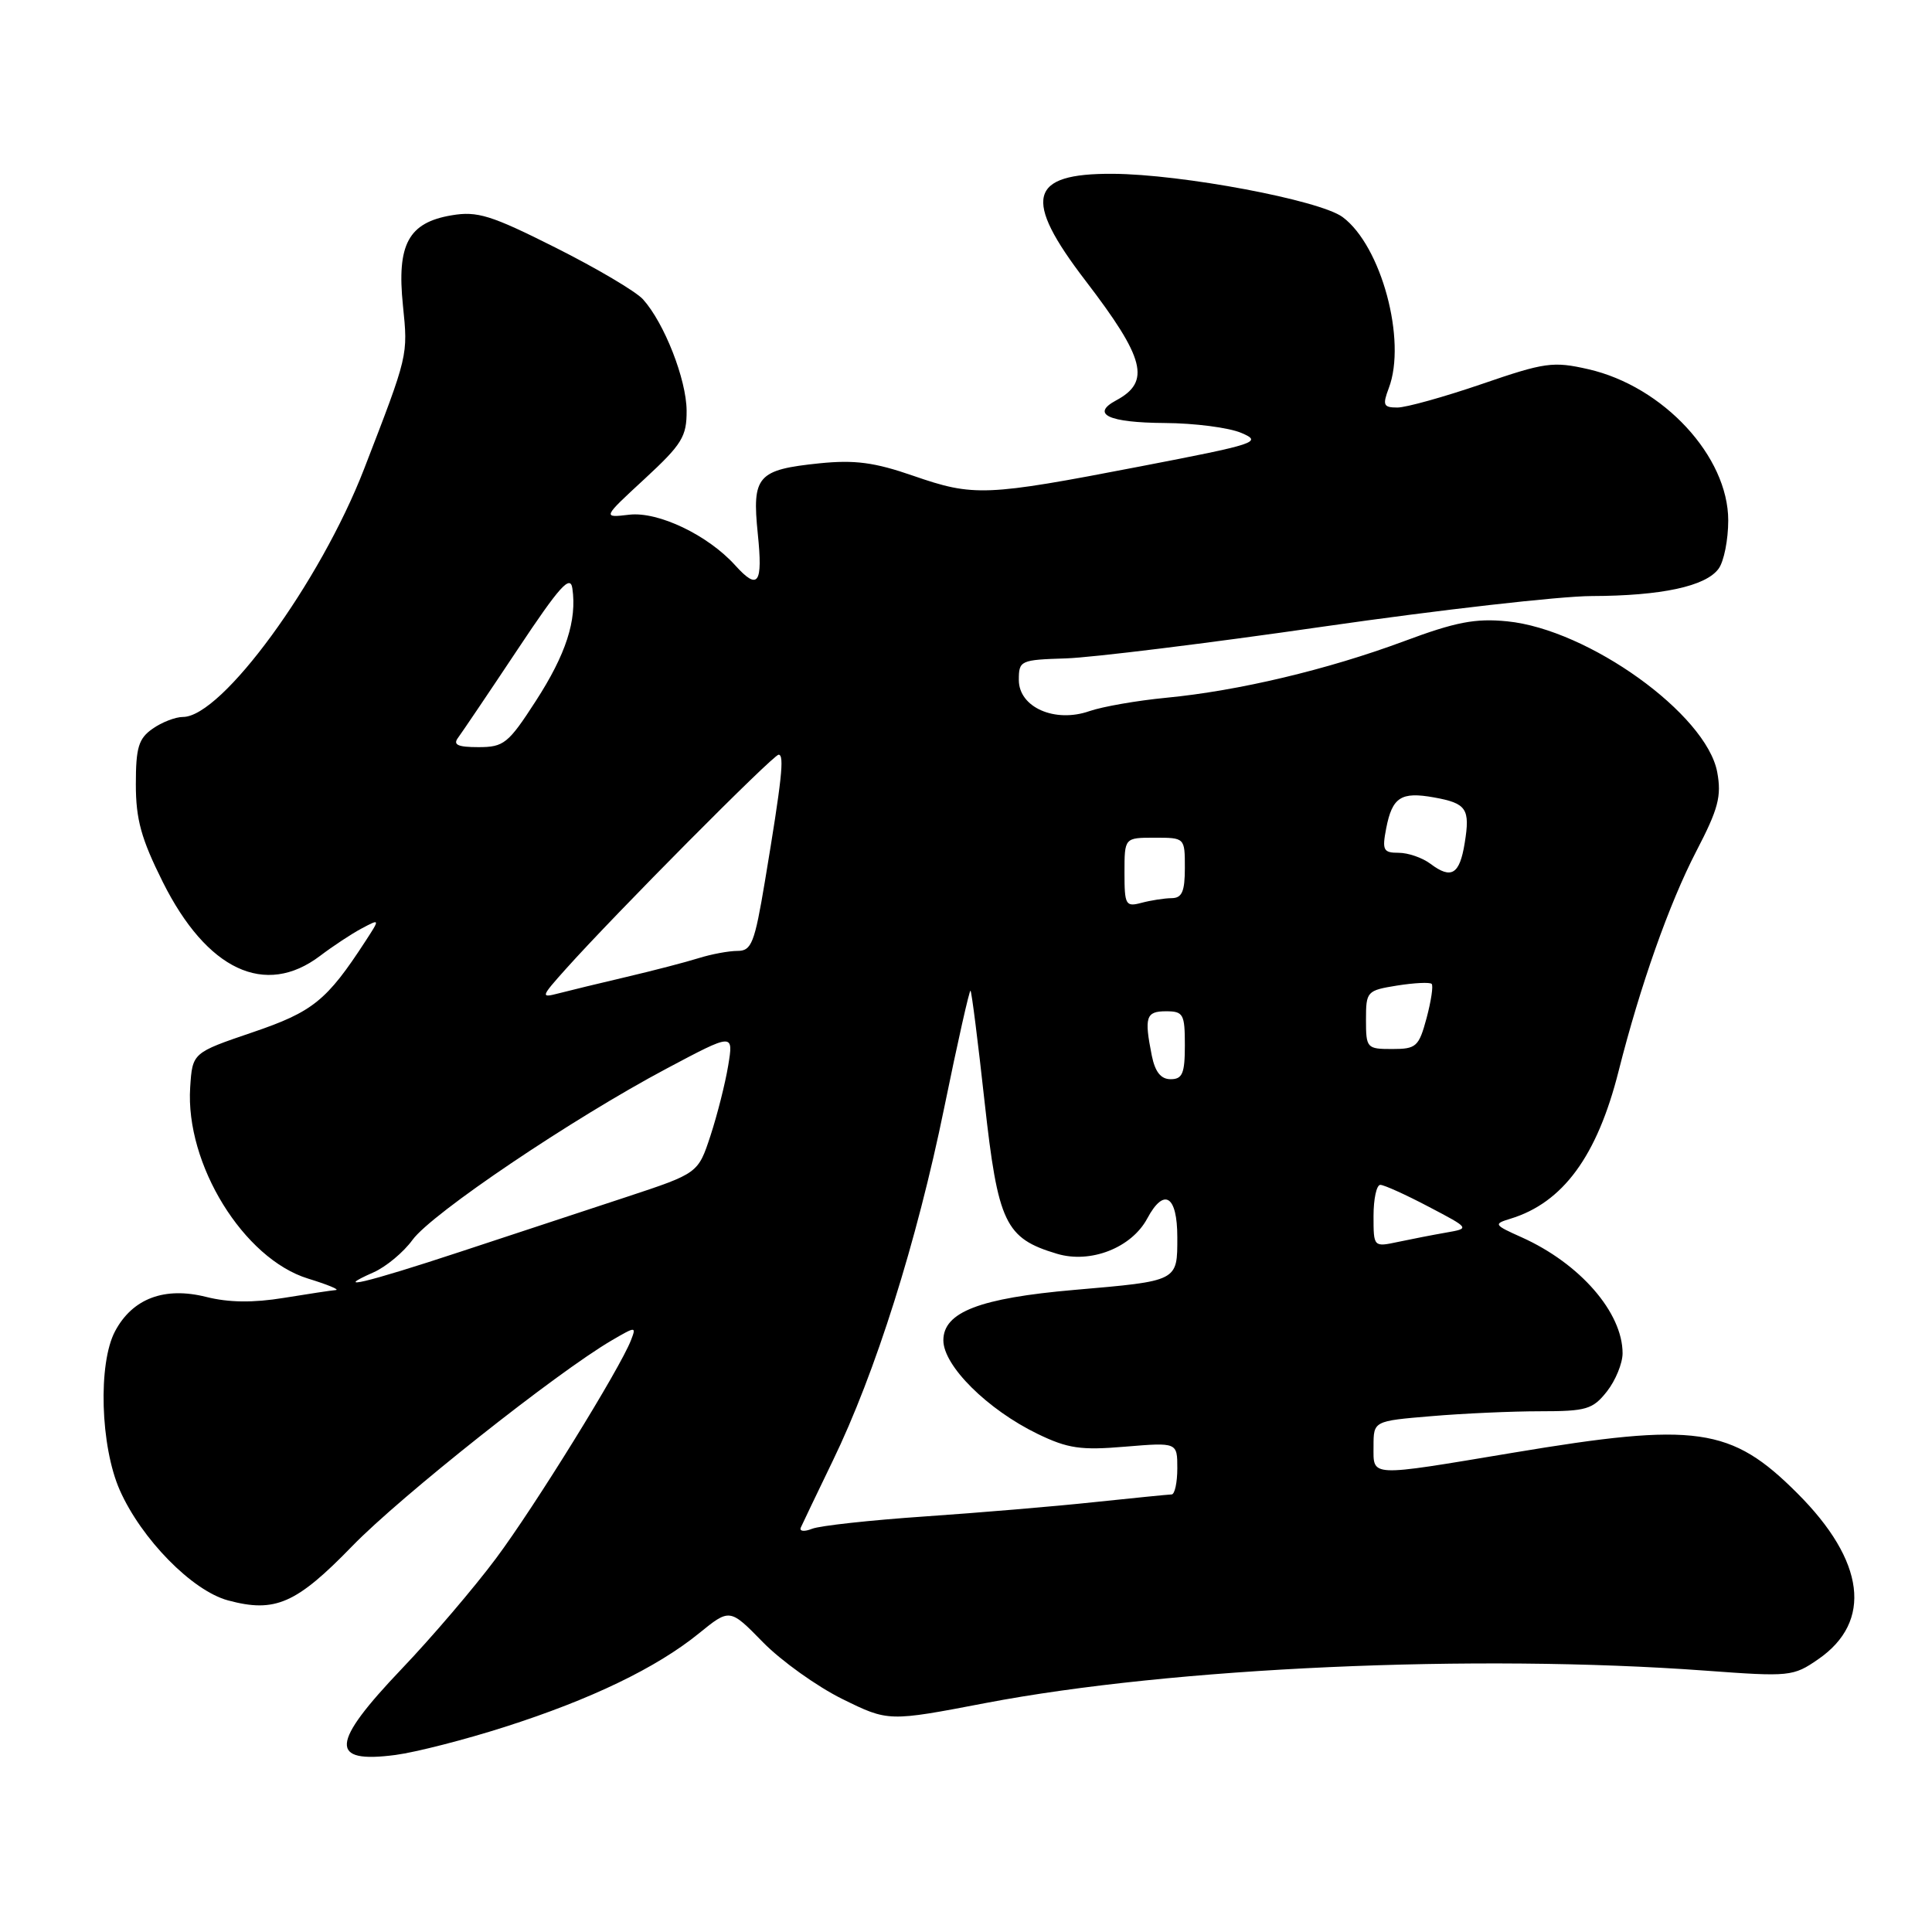 <?xml version="1.0" encoding="UTF-8" standalone="no"?>
<!DOCTYPE svg PUBLIC "-//W3C//DTD SVG 1.1//EN" "http://www.w3.org/Graphics/SVG/1.1/DTD/svg11.dtd" >
<svg xmlns="http://www.w3.org/2000/svg" xmlns:xlink="http://www.w3.org/1999/xlink" version="1.1" viewBox="0 0 256 256">
 <g >
 <path fill="currentColor"
d=" M 66.91 228.82 C 78.30 225.18 86.98 221.00 92.60 216.44 C 96.70 213.11 96.70 213.11 101.10 217.61 C 103.52 220.08 108.25 223.46 111.60 225.12 C 117.71 228.13 117.71 228.13 130.60 225.66 C 155.36 220.93 195.50 219.13 226.00 221.37 C 237.14 222.19 237.61 222.15 240.92 219.86 C 248.16 214.87 247.15 206.84 238.15 197.86 C 229.37 189.08 224.79 188.43 200.45 192.50 C 181.21 195.71 182.00 195.74 182.00 191.65 C 182.00 188.29 182.00 188.29 189.65 187.65 C 193.86 187.29 200.35 187.00 204.08 187.00 C 210.21 187.00 211.05 186.75 212.93 184.37 C 214.07 182.92 215.00 180.64 215.00 179.32 C 215.00 173.91 209.35 167.42 201.63 163.95 C 197.94 162.30 197.87 162.18 200.13 161.49 C 207.10 159.37 211.63 153.19 214.47 141.94 C 217.33 130.61 221.19 119.69 224.76 112.81 C 227.69 107.18 228.13 105.51 227.54 102.31 C 226.11 94.63 210.47 83.40 199.72 82.33 C 195.49 81.91 192.89 82.41 186.00 84.98 C 175.87 88.74 164.10 91.54 154.50 92.46 C 150.65 92.83 146.08 93.63 144.35 94.23 C 139.77 95.83 135.00 93.72 135.00 90.10 C 135.00 87.52 135.20 87.43 141.25 87.24 C 144.69 87.13 160.06 85.24 175.40 83.02 C 190.75 80.81 206.72 78.99 210.90 78.98 C 220.16 78.95 226.02 77.69 227.72 75.36 C 228.43 74.40 229.00 71.52 229.00 68.96 C 229.00 60.48 220.40 51.19 210.45 48.92 C 205.79 47.86 204.71 48.01 196.33 50.89 C 191.34 52.60 186.31 54.00 185.16 54.00 C 183.31 54.00 183.17 53.69 184.02 51.43 C 186.42 45.13 183.03 32.56 177.90 28.76 C 174.87 26.52 156.59 23.08 147.44 23.03 C 136.31 22.97 135.47 26.28 143.84 37.20 C 151.72 47.49 152.51 50.58 147.90 53.05 C 144.49 54.88 146.88 56.00 154.31 56.05 C 158.26 56.07 162.85 56.66 164.50 57.37 C 167.32 58.57 166.53 58.83 151.00 61.82 C 130.57 65.76 129.04 65.82 121.00 63.04 C 115.87 61.26 113.26 60.92 108.60 61.39 C 100.35 62.24 99.63 63.06 100.41 70.72 C 101.10 77.40 100.46 78.28 97.41 74.90 C 93.78 70.89 87.22 67.76 83.39 68.20 C 79.82 68.62 79.82 68.62 85.41 63.46 C 90.37 58.87 91.00 57.86 90.98 54.40 C 90.95 50.27 88.02 42.79 85.20 39.66 C 84.26 38.62 79.06 35.55 73.63 32.82 C 65.06 28.51 63.25 27.95 59.84 28.53 C 54.12 29.49 52.56 32.38 53.39 40.46 C 54.07 47.16 54.12 46.94 48.24 62.15 C 42.42 77.17 29.40 95.00 24.24 95.00 C 23.25 95.00 21.44 95.70 20.22 96.56 C 18.36 97.86 18.00 99.05 18.00 103.92 C 18.00 108.58 18.71 111.14 21.57 116.87 C 27.41 128.55 35.13 132.17 42.41 126.66 C 44.11 125.37 46.59 123.73 47.93 123.02 C 50.36 121.73 50.36 121.73 48.43 124.70 C 43.29 132.60 41.47 134.07 33.43 136.80 C 25.50 139.50 25.50 139.50 25.20 144.08 C 24.54 154.25 32.27 166.79 40.82 169.42 C 43.39 170.21 45.05 170.89 44.50 170.94 C 43.95 170.98 40.84 171.45 37.59 171.98 C 33.54 172.64 30.31 172.60 27.33 171.85 C 21.80 170.46 17.56 172.05 15.25 176.39 C 12.97 180.66 13.30 191.63 15.87 197.45 C 18.74 203.93 25.46 210.78 30.21 212.06 C 36.45 213.74 39.25 212.52 46.69 204.85 C 53.07 198.28 73.81 181.84 81.07 177.60 C 84.26 175.74 84.32 175.74 83.61 177.58 C 82.17 181.32 70.83 199.66 65.72 206.50 C 62.85 210.35 57.24 216.93 53.25 221.11 C 43.77 231.06 43.58 233.70 52.41 232.54 C 55.12 232.18 61.64 230.51 66.91 228.82 Z  M 106.11 202.41 C 106.33 201.91 108.23 197.95 110.33 193.60 C 115.99 181.95 121.48 164.55 125.12 146.75 C 126.89 138.09 128.46 131.12 128.60 131.27 C 128.75 131.42 129.59 138.04 130.46 145.98 C 132.24 162.09 133.19 164.08 140.05 166.13 C 144.50 167.47 149.94 165.34 152.02 161.45 C 154.24 157.31 156.00 158.40 156.00 163.93 C 156.00 169.81 156.18 169.72 142.34 170.92 C 129.81 172.01 125.00 173.86 125.00 177.60 C 125.00 180.98 130.85 186.78 137.49 190.00 C 141.50 191.94 143.22 192.19 149.10 191.69 C 156.00 191.12 156.00 191.12 156.00 194.56 C 156.00 196.45 155.66 198.01 155.25 198.02 C 154.84 198.03 150.22 198.49 145.00 199.04 C 139.78 199.60 129.65 200.45 122.50 200.94 C 115.35 201.43 108.65 202.16 107.61 202.57 C 106.56 202.99 105.90 202.91 106.11 202.41 Z  M 49.50 168.59 C 51.15 167.86 53.47 165.93 54.66 164.29 C 57.22 160.78 75.83 148.23 88.35 141.58 C 97.20 136.88 97.20 136.88 96.49 141.19 C 96.10 143.56 95.04 147.74 94.14 150.49 C 92.50 155.47 92.50 155.47 83.00 158.61 C 77.78 160.33 67.87 163.60 60.98 165.87 C 48.46 170.00 43.85 171.09 49.50 168.59 Z  M 182.00 161.12 C 182.00 158.86 182.40 157.00 182.90 157.00 C 183.39 157.00 186.27 158.30 189.29 159.89 C 194.78 162.77 194.78 162.77 191.64 163.32 C 189.91 163.62 187.04 164.18 185.25 164.56 C 182.00 165.25 182.00 165.25 182.00 161.12 Z  M 152.62 139.88 C 151.60 134.76 151.84 134.00 154.50 134.00 C 156.80 134.00 157.00 134.37 157.00 138.50 C 157.00 142.23 156.68 143.00 155.12 143.00 C 153.82 143.00 153.06 142.04 152.62 139.88 Z  M 181.00 135.13 C 181.00 131.36 181.11 131.24 185.13 130.59 C 187.41 130.23 189.46 130.13 189.70 130.37 C 189.94 130.60 189.63 132.64 189.03 134.90 C 188.00 138.70 187.67 139.00 184.46 139.00 C 181.11 139.00 181.00 138.88 181.00 135.13 Z  M 74.98 128.39 C 81.42 121.19 102.46 100.00 103.17 100.00 C 103.96 100.00 103.60 103.30 101.36 116.75 C 99.99 124.97 99.58 126.00 97.73 126.00 C 96.58 126.00 94.26 126.43 92.57 126.96 C 90.88 127.49 86.58 128.61 83.00 129.45 C 79.42 130.29 75.38 131.27 74.00 131.63 C 71.61 132.25 71.65 132.11 74.98 128.39 Z  M 149.00 115.62 C 149.00 111.00 149.00 111.00 153.00 111.00 C 157.00 111.00 157.00 111.00 157.00 115.00 C 157.00 118.14 156.62 119.00 155.25 119.01 C 154.29 119.02 152.49 119.30 151.25 119.63 C 149.15 120.19 149.00 119.92 149.00 115.62 Z  M 189.56 114.47 C 188.49 113.66 186.59 113.00 185.33 113.00 C 183.29 113.00 183.12 112.65 183.68 109.75 C 184.48 105.63 185.65 104.88 190.00 105.66 C 194.34 106.44 194.82 107.16 194.08 111.71 C 193.41 115.87 192.31 116.54 189.56 114.47 Z  M 60.70 97.75 C 61.21 97.06 64.76 91.81 68.57 86.08 C 74.15 77.68 75.57 76.11 75.84 77.96 C 76.46 82.19 74.99 86.71 71.00 92.88 C 67.35 98.53 66.76 99.00 63.40 99.00 C 60.65 99.00 59.99 98.69 60.70 97.75 Z "/>
</g>
</svg>